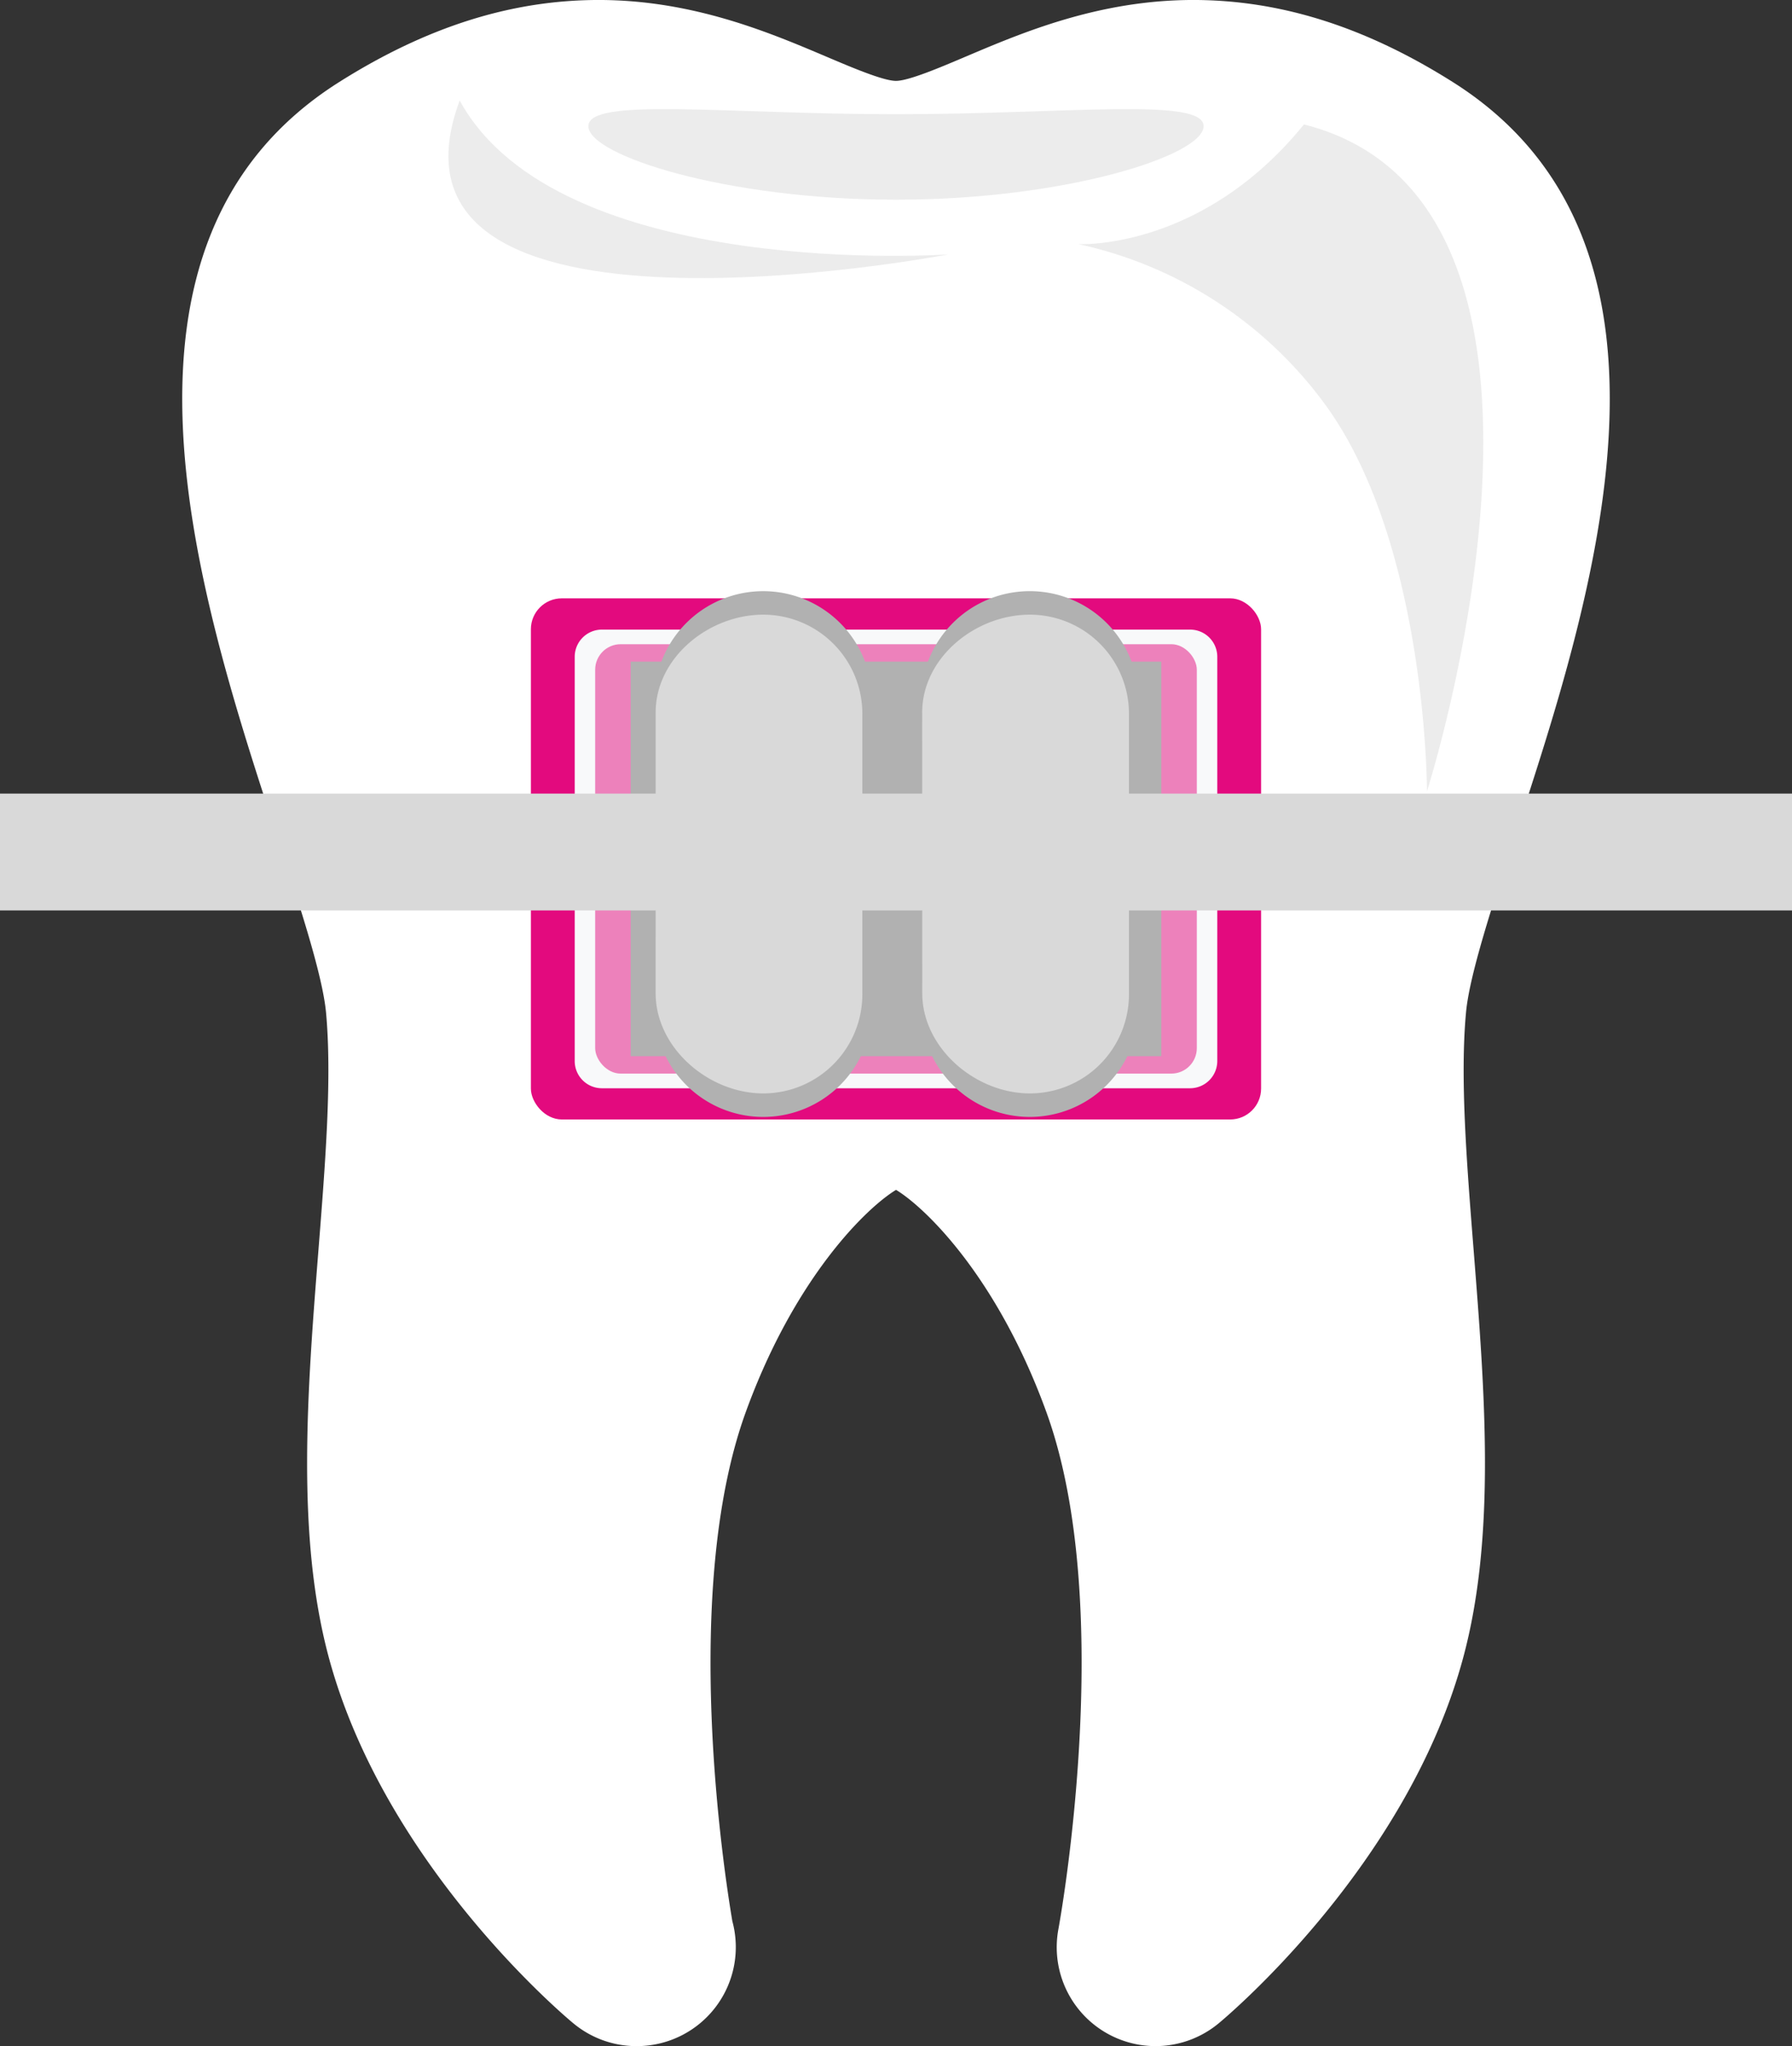 <svg xmlns="http://www.w3.org/2000/svg" width="131.431" height="150" viewBox="0 0 131.431 150"><rect x="0" y="0" width="131.431" height="150" fill="#333333" stroke="none"/><g transform="translate(-113.375 -583.505)"><g transform="translate(126.741 583.505)"><path d="M222.475,644.674c5.644-17.246,14.17-43.31-4.6-55.154-6.414-4.047-12.64-6.016-19.036-6.016-6.9,0-12.525,2.386-16.636,4.13-1.885.8-4.229,1.8-5.166,1.8s-3.28-1-5.164-1.8c-4.112-1.744-9.742-4.13-16.636-4.13-6.395,0-12.623,1.968-19.037,6.016-18.768,11.844-10.242,37.908-4.6,55.154,1.745,5.334,3.392,10.37,3.639,13.093.436,4.788-.048,10.914-.561,17.4-.816,10.3-1.659,20.96.788,29.944,4.146,15.214,17.361,26.27,17.921,26.73a7.233,7.233,0,0,0,4.244,1.653c.134.007.269.009.405.009a7.257,7.257,0,0,0,7-9.156c-.62-3.651-3.779-24.21.984-37.325,3.552-9.786,8.781-14.927,11.022-16.29,2.241,1.363,7.471,6.5,11.025,16.29,5.216,14.363.93,37.655.886,37.887a7.248,7.248,0,0,0,11.741,6.931c.561-.461,13.777-11.516,17.921-26.73,2.449-8.986,1.607-19.647.789-29.953-.513-6.481-1-12.606-.562-17.394C219.082,655.045,220.73,650.008,222.475,644.674Z" transform="translate(-124.689 -583.505)" fill="#fff"/><g transform="translate(29.786 8)"><path d="M195.026,591.526c0,2.145-10.1,5.391-22.562,5.391s-22.562-3.245-22.562-5.391,10.1-.877,22.562-.877S195.026,589.38,195.026,591.526Z" transform="translate(-149.901 -590.277)" fill="#ececec"/></g><g transform="translate(19.522 7.368)"><path d="M142.039,589.742c-7.269,19.555,35.85,11.281,35.85,11.281S149.308,603.029,142.039,589.742Z" transform="translate(-141.213 -589.742)" fill="#ececec"/></g><g transform="translate(65.722 9.124)"><path d="M180.319,600s9.026.5,16.547-8.774c22.812,5.765,9.025,48.883,9.025,48.883s0-17.8-7.27-28.075A30.375,30.375,0,0,0,180.319,600Z" transform="translate(-180.319 -591.228)" fill="#ececec"/></g></g><g transform="translate(152.312 626.842)"><rect width="53.556" height="38.204" rx="2.267" transform="translate(0 0.526)" fill="#e30a7e"/><path d="M1.994,0h43.14a1.995,1.995,0,0,1,1.995,1.995V31.624a2,2,0,0,1-2,2H1.995A1.995,1.995,0,0,1,0,31.625V1.994A1.994,1.994,0,0,1,1.994,0Z" transform="translate(3.214 2.818)" fill="#f8f9fa"/><rect width="44.126" height="31.478" rx="1.868" transform="translate(4.715 3.889)" fill="#e30a7e" opacity="0.497"/><rect width="38.917" height="28.921" transform="translate(7.32 5.167)" fill="#b1b1b1"/><g transform="translate(9.061)"><path d="M169.965,650.751a7.981,7.981,0,0,1-7.982,7.98h0A7.982,7.982,0,0,1,154,650.75l0-22.582a7.979,7.979,0,0,1,7.983-7.979h0a7.978,7.978,0,0,1,7.979,7.98Z" transform="translate(-154.003 -620.188)" fill="#b1b1b1"/><path d="M154.079,628.826c0-4.013,3.881-7.181,7.894-7.179h0a7.267,7.267,0,0,1,7.267,7.268v20.561a7.267,7.267,0,0,1-7.269,7.266h0c-4.013,0-7.894-3.341-7.893-7.353Z" transform="translate(-153.99 -619.923)" fill="#d9d9d9"/></g><g transform="translate(28.608)"><path d="M186.512,650.751a7.982,7.982,0,0,1-7.983,7.98h0a7.982,7.982,0,0,1-7.98-7.982l0-22.582a7.979,7.979,0,0,1,7.982-7.979h0a7.977,7.977,0,0,1,7.979,7.98Z" transform="translate(-170.549 -620.188)" fill="#b1b1b1"/><path d="M170.625,628.826c0-4.013,3.882-7.181,7.9-7.179h0a7.267,7.267,0,0,1,7.267,7.268l0,20.561a7.266,7.266,0,0,1-7.268,7.266h0c-4.013,0-7.894-3.341-7.893-7.353Z" transform="translate(-170.535 -619.923)" fill="#d9d9d9"/></g></g><rect width="131.431" height="8.565" transform="translate(113.375 641.683)" fill="#d9d9d9"/></g></svg>